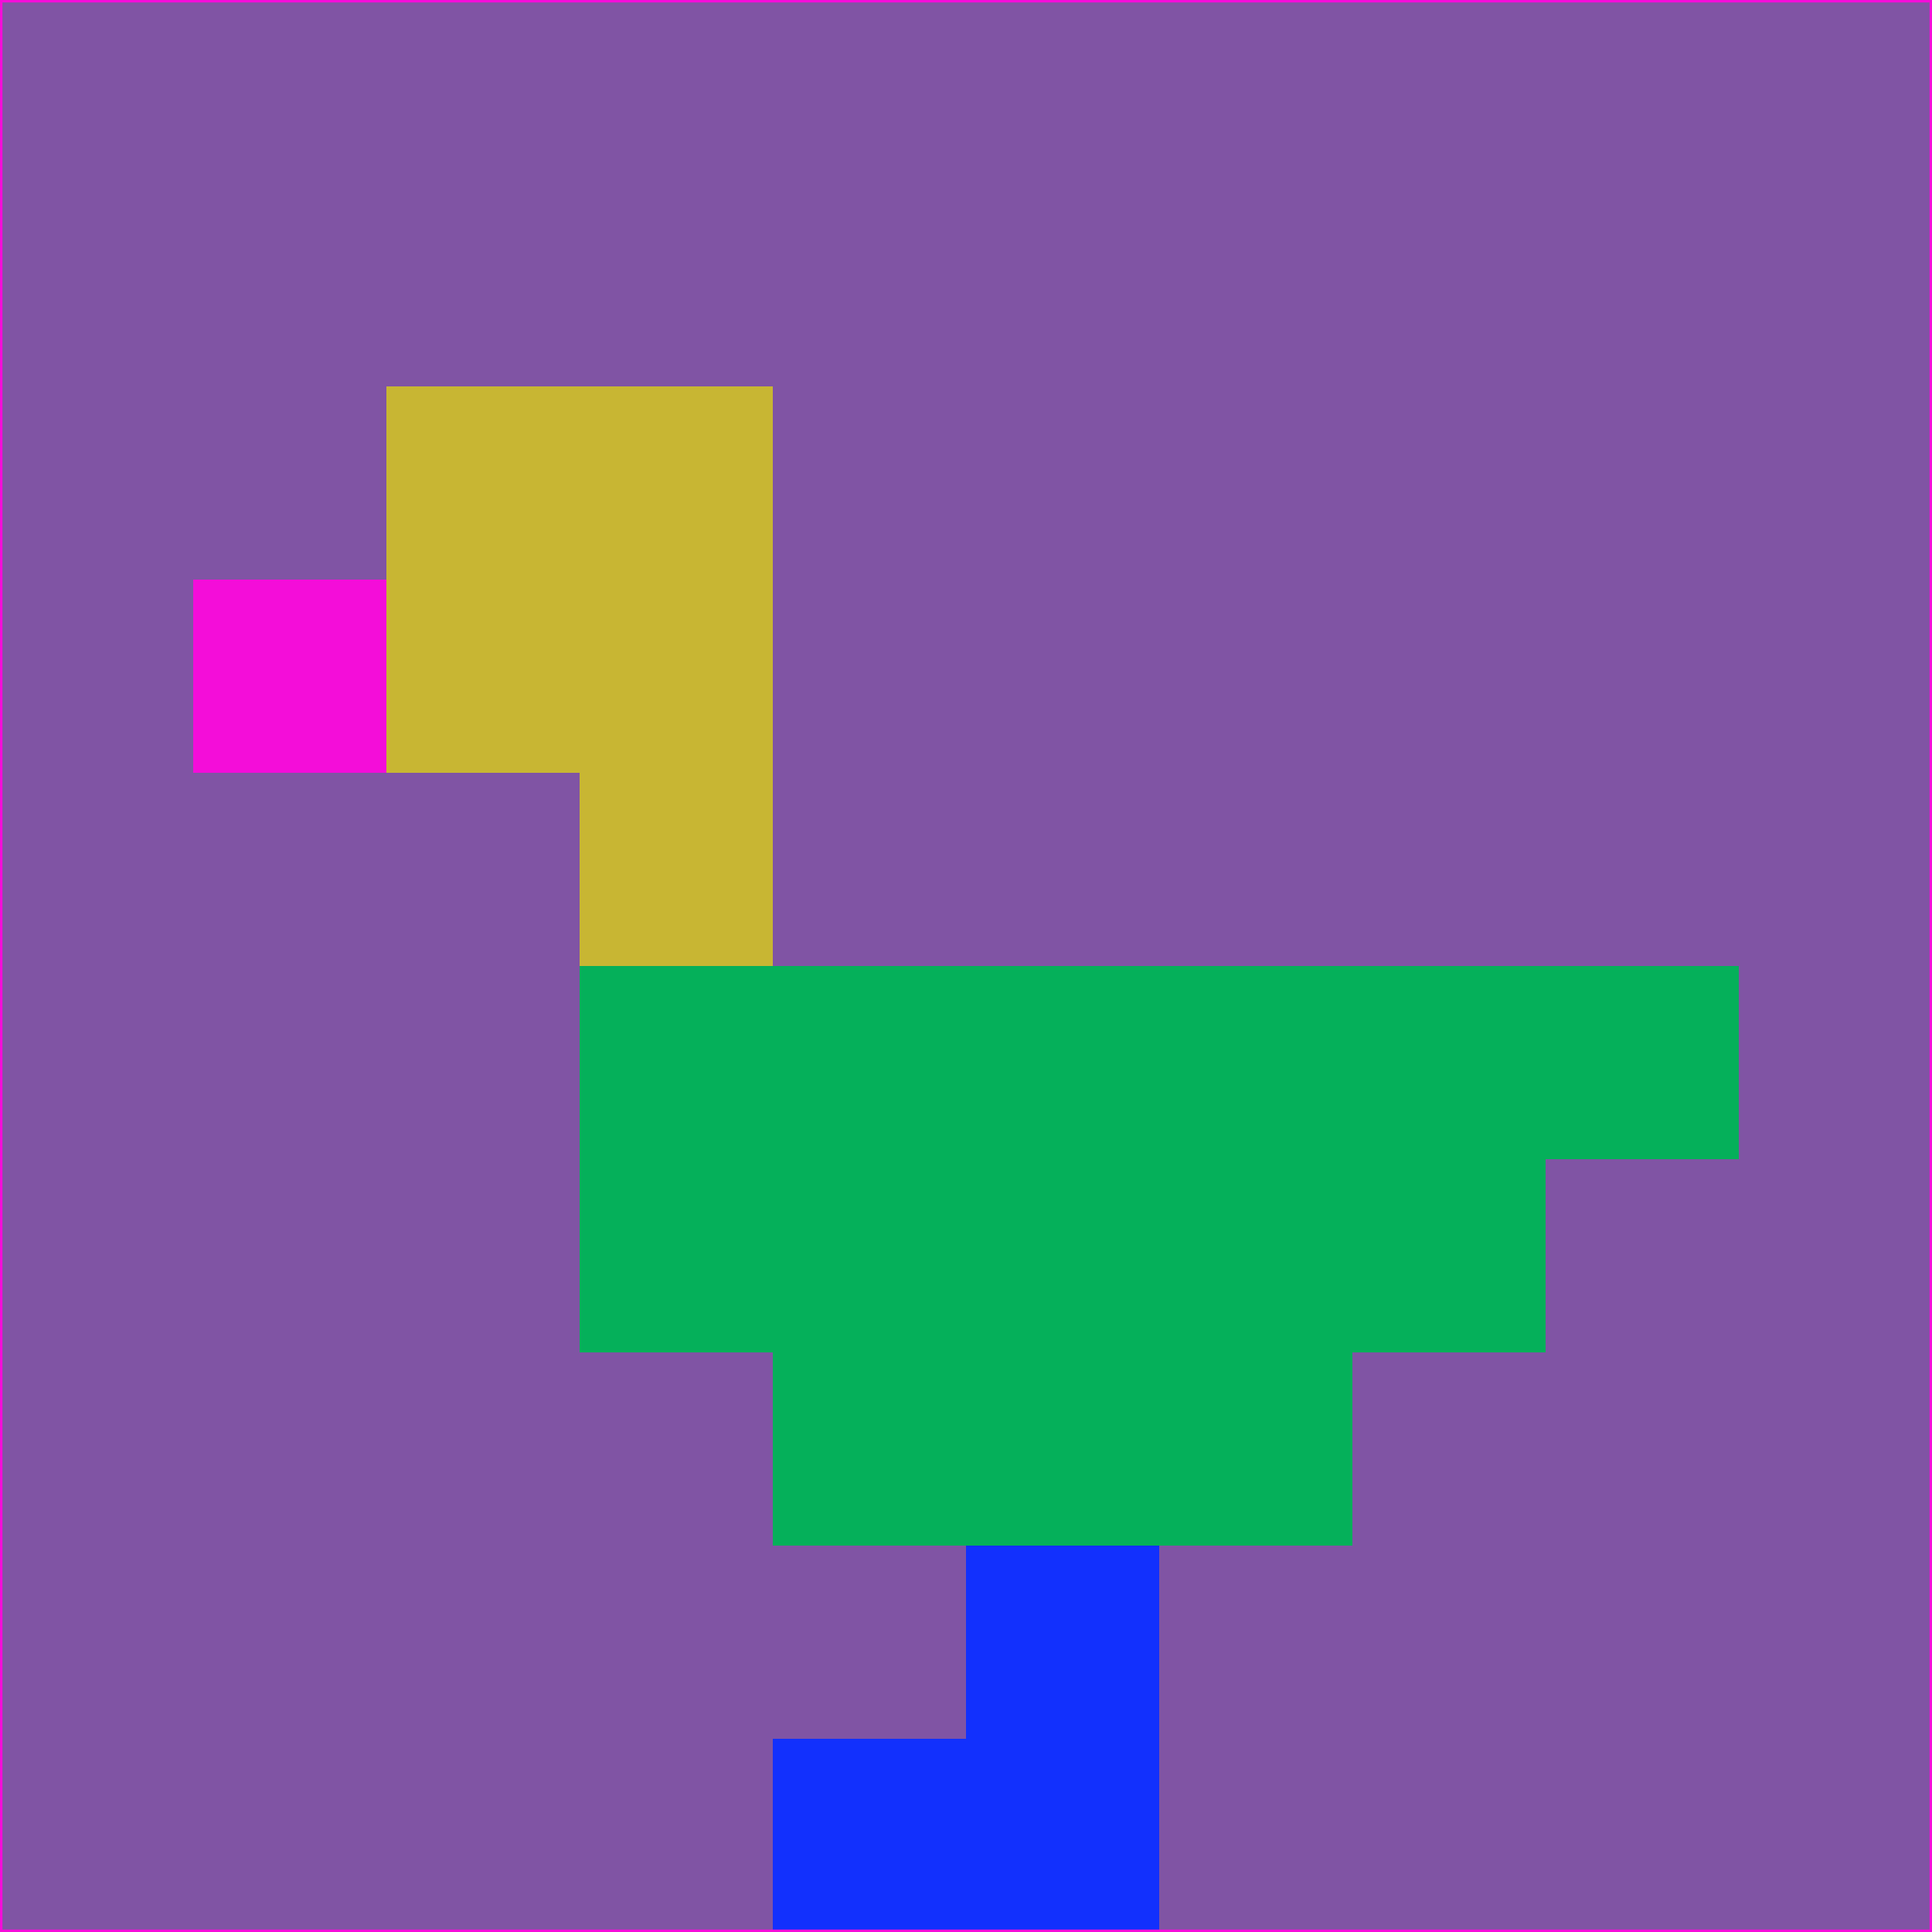 <svg xmlns="http://www.w3.org/2000/svg" version="1.1" width="785" height="785">
  <title>'goose-pfp-694263' by Dmitri Cherniak (Cyberpunk Edition)</title>
  <desc>
    seed=100340
    backgroundColor=#8054a4
    padding=20
    innerPadding=0
    timeout=500
    dimension=1
    border=false
    Save=function(){return n.handleSave()}
    frame=12

    Rendered at 2024-09-15T22:37:01.058Z
    Generated in 1ms
    Modified for Cyberpunk theme with new color scheme
  </desc>
  <defs/>
  <rect width="100%" height="100%" fill="#8054a4"/>
  <g>
    <g id="0-0">
      <rect x="0" y="0" height="785" width="785" fill="#8054a4"/>
      <g>
        <!-- Neon blue -->
        <rect id="0-0-2-2-2-2" x="157" y="157" width="157" height="157" fill="#c8b633"/>
        <rect id="0-0-3-2-1-4" x="235.5" y="157" width="78.5" height="314" fill="#c8b633"/>
        <!-- Electric purple -->
        <rect id="0-0-4-5-5-1" x="314" y="392.5" width="392.5" height="78.5" fill="#05b05a"/>
        <rect id="0-0-3-5-5-2" x="235.5" y="392.5" width="392.5" height="157" fill="#05b05a"/>
        <rect id="0-0-4-5-3-3" x="314" y="392.5" width="235.5" height="235.5" fill="#05b05a"/>
        <!-- Neon pink -->
        <rect id="0-0-1-3-1-1" x="78.5" y="235.5" width="78.5" height="78.5" fill="#f40dd9"/>
        <!-- Cyber yellow -->
        <rect id="0-0-5-8-1-2" x="392.5" y="628" width="78.5" height="157" fill="#1230fd"/>
        <rect id="0-0-4-9-2-1" x="314" y="706.5" width="157" height="78.5" fill="#1230fd"/>
      </g>
      <rect x="0" y="0" stroke="#f40dd9" stroke-width="2" height="785" width="785" fill="none"/>
    </g>
  </g>
  <script xmlns=""/>
</svg>